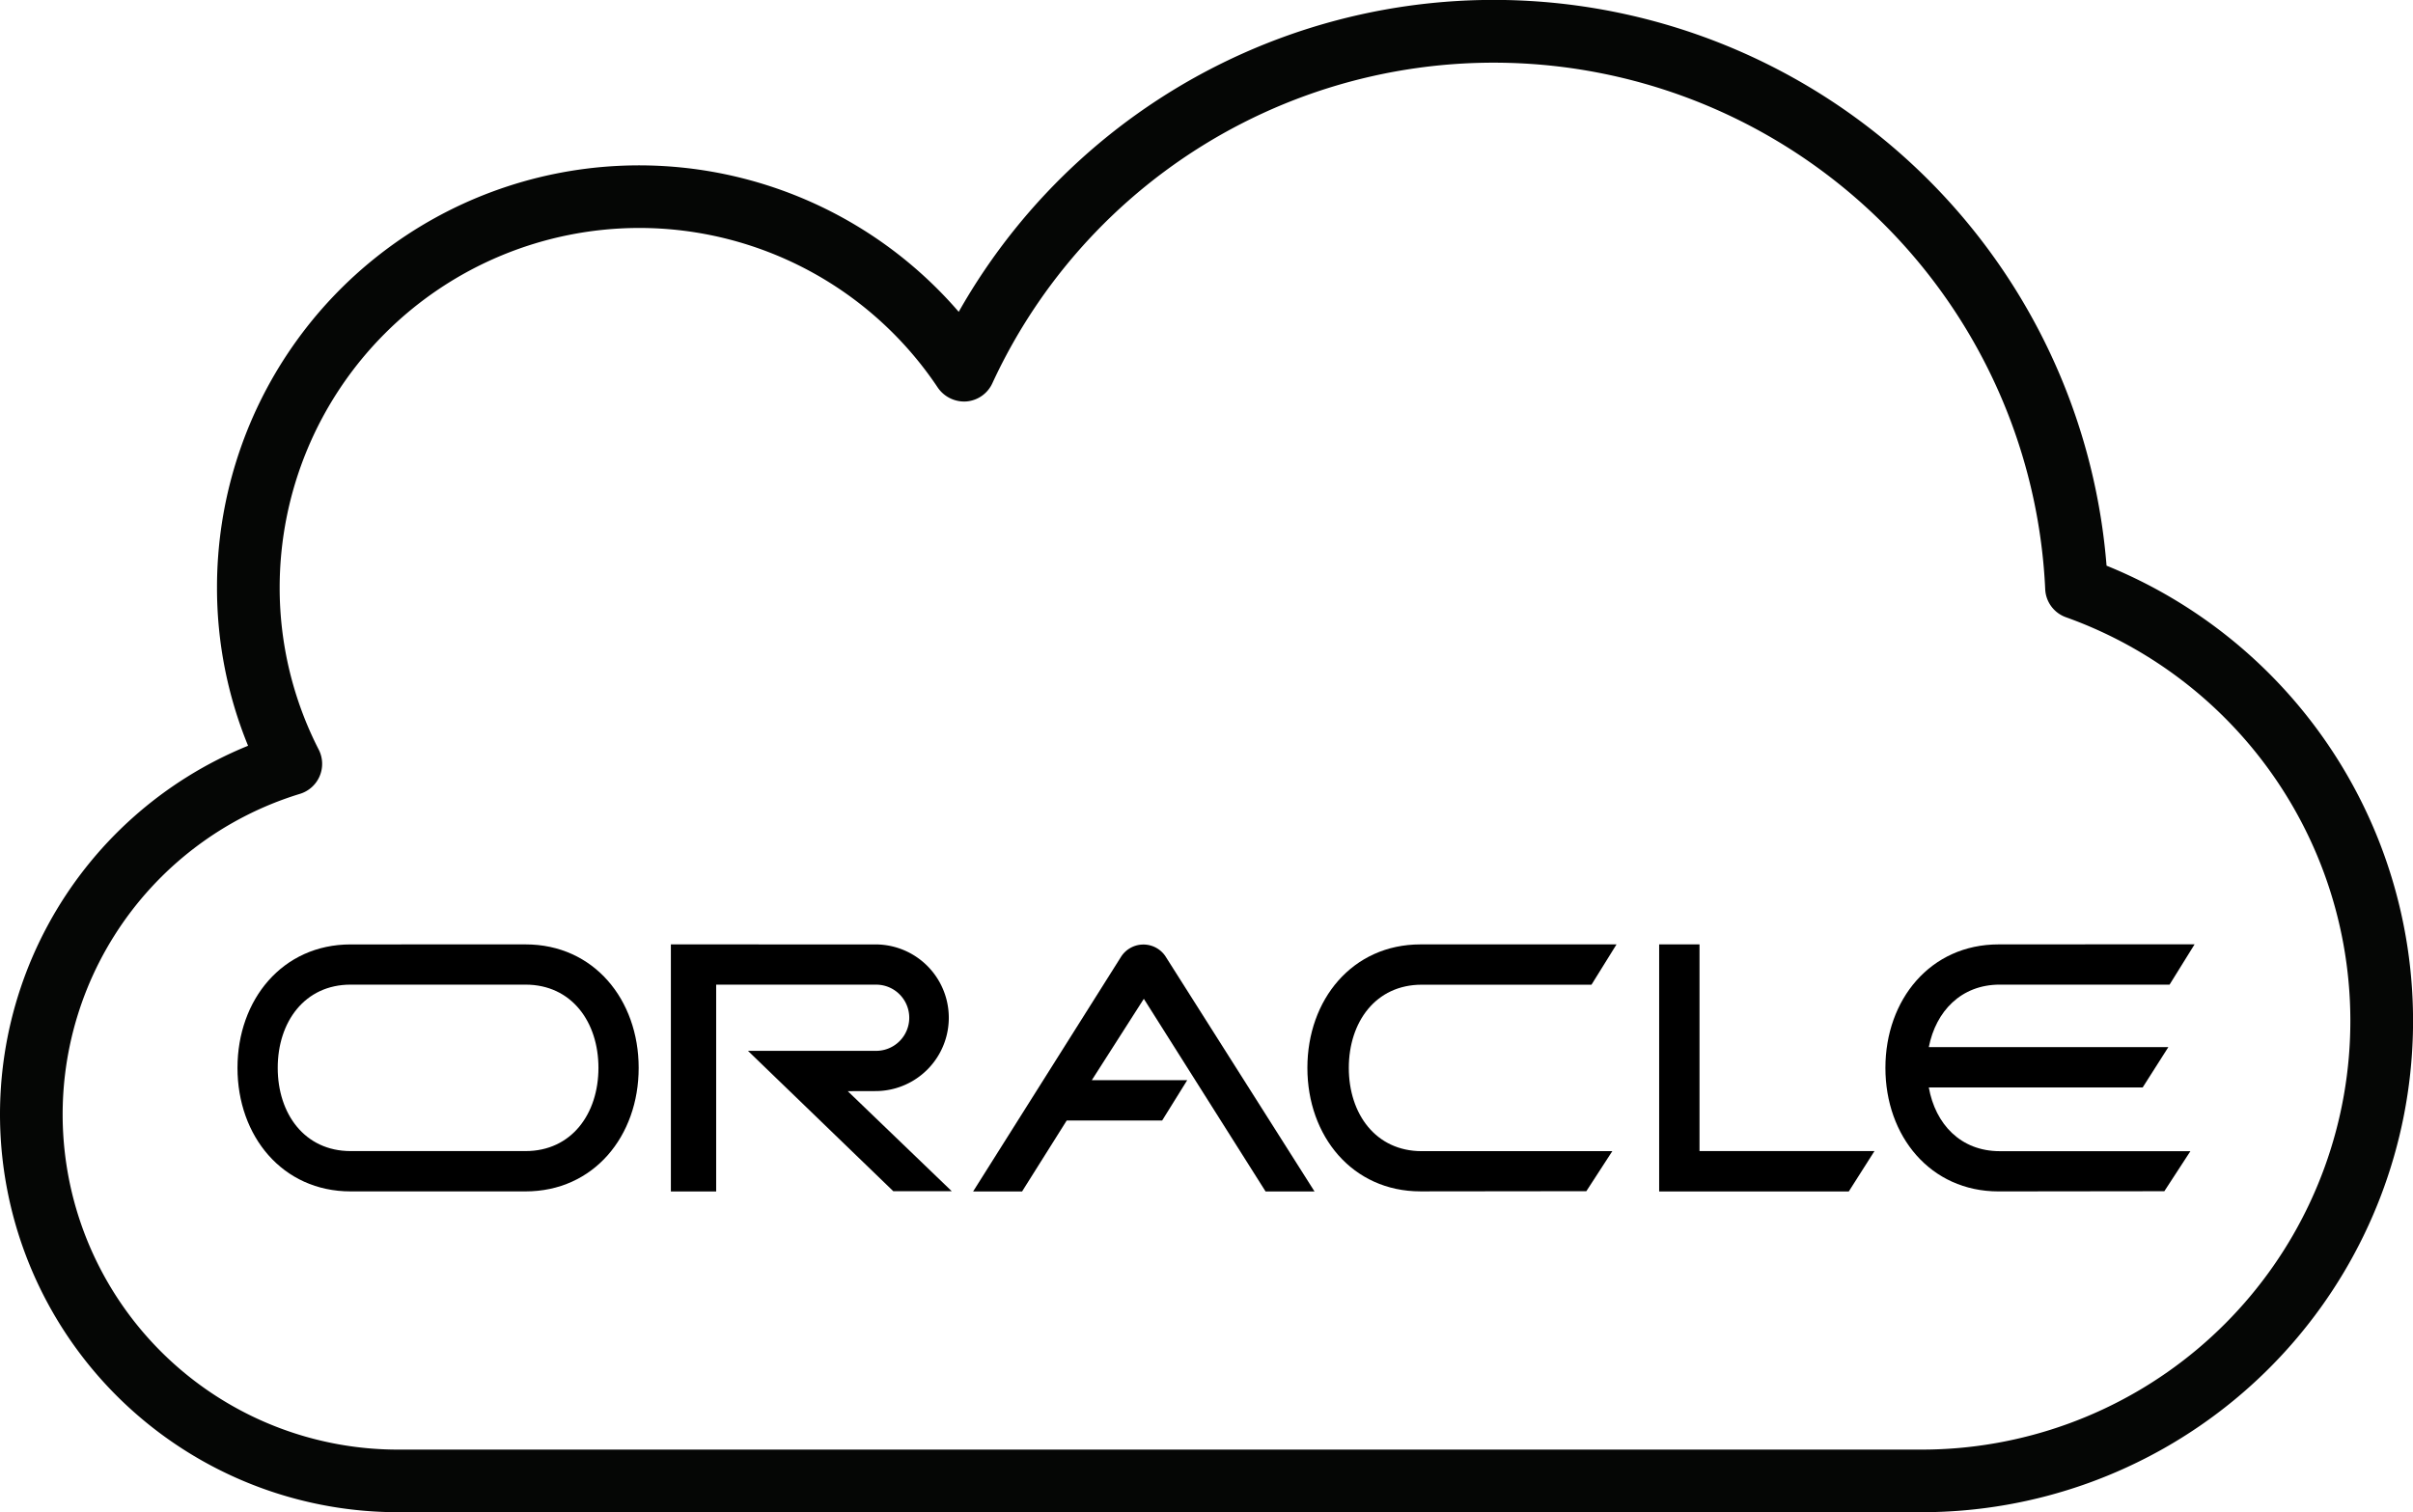 <svg xmlns="http://www.w3.org/2000/svg" xmlns:xlink="http://www.w3.org/1999/xlink" width="200" height="125.377" viewBox="0 0 200 125.377"><defs><clipPath id="a"><rect width="200" height="125.377" fill="none"/></clipPath></defs><g clip-path="url(#a)"><path d="M159.243,125.377H32.982a32.988,32.988,0,0,1-12.42-63.546A34.466,34.466,0,0,1,17.986,48.7,34.98,34.98,0,0,1,79.463,25.854,50.952,50.952,0,0,1,174.6,46.9a40.736,40.736,0,0,1-15.353,78.477M52.973,18.9A29.826,29.826,0,0,0,23.18,48.7a29.419,29.419,0,0,0,3.242,13.459,2.6,2.6,0,0,1-1.559,3.659,27.791,27.791,0,0,0,8.119,54.369H159.243a35.544,35.544,0,0,0,11.99-69.012,2.59,2.59,0,0,1-1.717-2.32,45.765,45.765,0,0,0-87.27-17.07,2.6,2.6,0,0,1-2.154,1.5,2.654,2.654,0,0,1-2.361-1.144A29.758,29.758,0,0,0,52.973,18.9" transform="translate(0 0)" fill="#050605"/><path d="M134.006,76.3h3.345V93.437h14.5l-2.129,3.349H134.006Z" transform="translate(3.512 2)" fill-rule="evenodd"/><path d="M106.894,96.785,94.52,77.259a2.2,2.2,0,0,0-3.652.051L78.595,96.785h4.058l3.7-5.883h7.911l2.08-3.347H88.435l4.311-6.744,10.092,15.975Z" transform="translate(2.06 2)" fill-rule="evenodd"/><path d="M114.969,76.3c-5.653,0-9.375,4.583-9.375,10.237s3.723,10.24,9.375,10.24l13.747-.016,2.152-3.319h-15.8c-3.809,0-6.04-3.091-6.04-6.9s2.23-6.9,6.04-6.9h14.073l2.077-3.344Z" transform="translate(2.768 2)" fill-rule="evenodd"/><path d="M28.557,79.636h14.5c3.812,0,6.042,3.091,6.042,6.9s-2.229,6.9-6.042,6.9h-14.5c-3.812,0-6.041-3.091-6.041-6.9s2.229-6.9,6.041-6.9m0-3.334c-5.654,0-9.376,4.583-9.376,10.237s3.722,10.24,9.376,10.24h14.5c5.654,0,9.376-4.585,9.376-10.24S48.715,76.3,43.061,76.3Z" transform="translate(0.503 2)" fill-rule="evenodd"/><path d="M155.877,88.164c.545,3.029,2.629,5.28,5.883,5.28h15.8L175.4,96.763l-13.745.017c-5.655,0-9.375-4.586-9.375-10.24S156.005,76.3,161.659,76.3l16.25-.009-2.076,3.344H161.761c-3.209,0-5.3,2.213-5.883,5.179h19.855l-2.13,3.347H155.877Z" transform="translate(3.991 2)" fill-rule="evenodd"/><path d="M71.251,88.461a6.08,6.08,0,0,0,0-12.158L54.185,76.3V96.784h3.754V79.638H71.251a2.744,2.744,0,0,1,0,5.487H60.575L72.619,96.762h4.845l-8.621-8.294Z" transform="translate(1.42 2)" fill-rule="evenodd"/></g></svg>